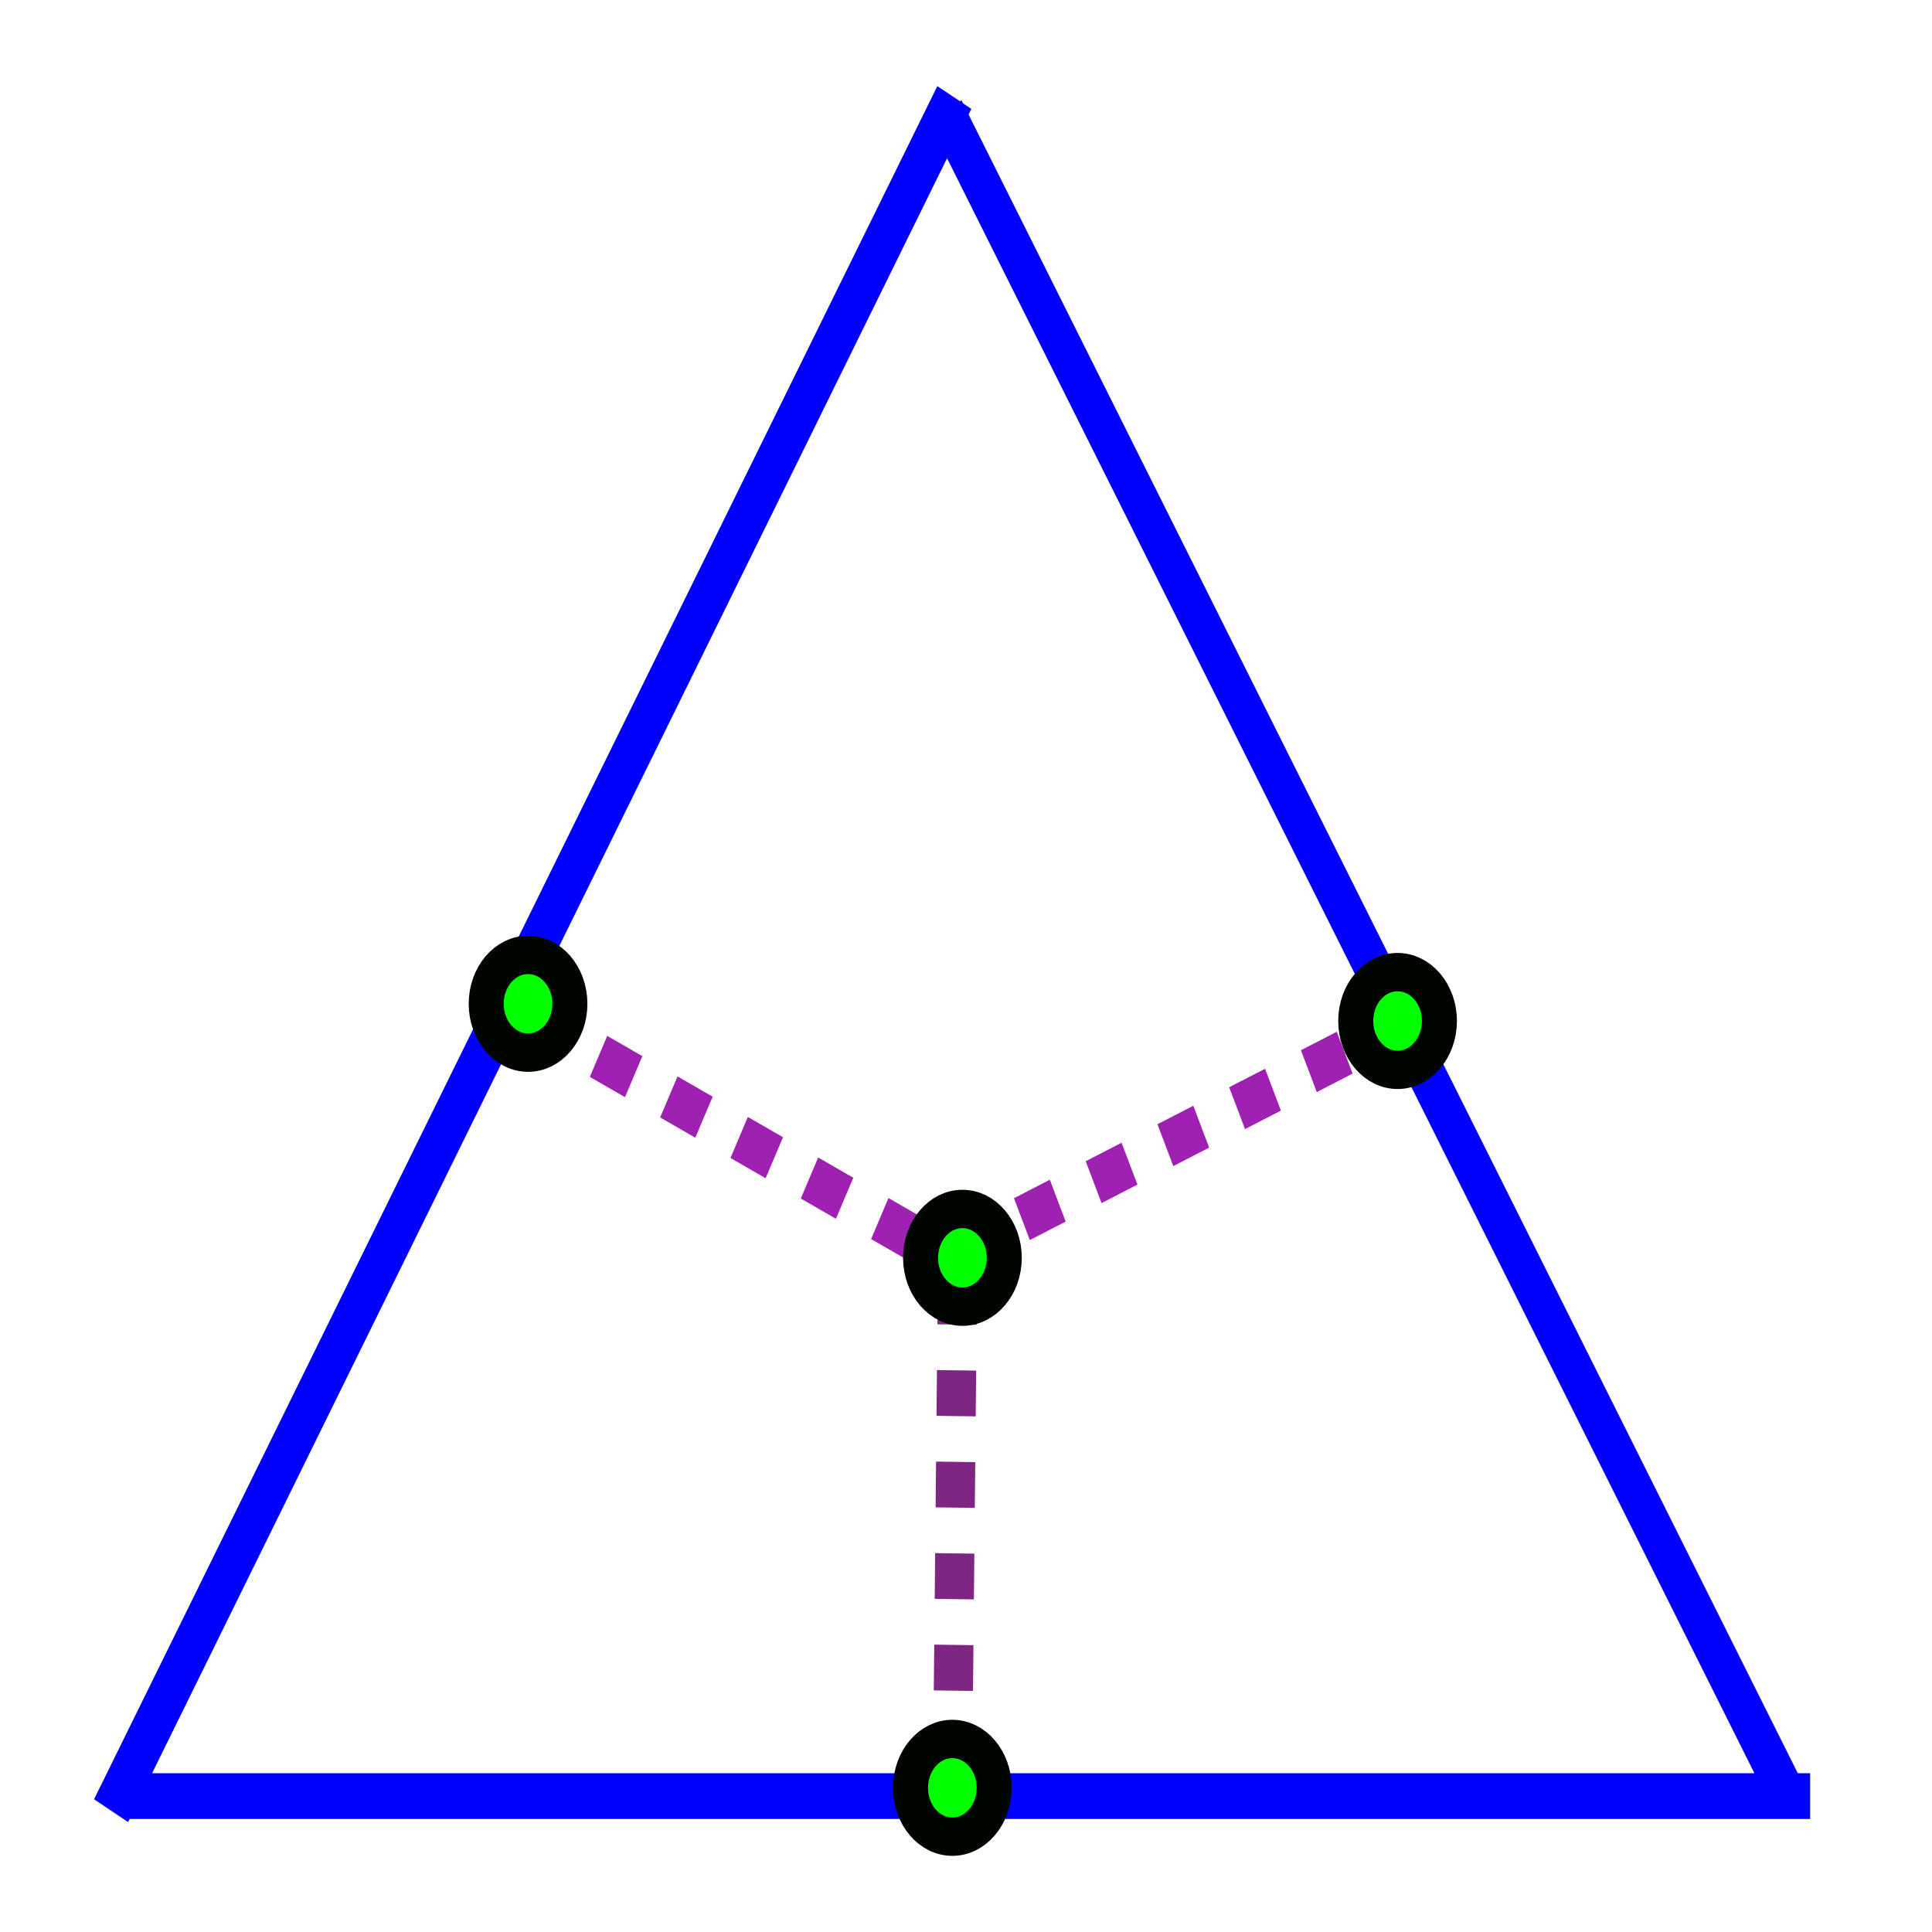 <?xml version="1.0" encoding="UTF-8" standalone="no"?>
<!-- Created with Inkscape (http://www.inkscape.org/) -->

<svg
   xmlns:dc="http://purl.org/dc/elements/1.1/"
   xmlns:cc="http://creativecommons.org/ns#"
   xmlns:rdf="http://www.w3.org/1999/02/22-rdf-syntax-ns#"
   xmlns:svg="http://www.w3.org/2000/svg"
   xmlns="http://www.w3.org/2000/svg"
   xmlns:sodipodi="http://sodipodi.sourceforge.net/DTD/sodipodi-0.dtd"
   xmlns:inkscape="http://www.inkscape.org/namespaces/inkscape"
   width="64px"
   height="64px"
   id="svg2985"
   version="1.1"
   inkscape:version="0.48.2 r9819"
   sodipodi:docname="mids_t3.svg">
  <defs
     id="defs2987" />
  <sodipodi:namedview
     id="base"
     pagecolor="#ffffff"
     bordercolor="#666666"
     borderopacity="1.0"
     inkscape:pageopacity="0.0"
     inkscape:pageshadow="2"
     inkscape:zoom="7.7634433"
     inkscape:cx="13.371623"
     inkscape:cy="29.818849"
     inkscape:current-layer="g3797"
     showgrid="true"
     inkscape:document-units="px"
     inkscape:grid-bbox="true"
     inkscape:window-width="1366"
     inkscape:window-height="716"
     inkscape:window-x="-8"
     inkscape:window-y="-8"
     inkscape:window-maximized="1" />
  <g
     id="layer1"
     inkscape:label="Layer 1"
     inkscape:groupmode="layer">
    <g
       id="g3775">
      <g
         id="g3797">
        <g
           id="g2993"
           transform="matrix(1.299,0,0,1.516,-5.426,-17.483)">
          <path
             inkscape:connector-curvature="0"
             id="path3778"
             d="M 28.467,50.475 28.596,39.269"
             style="fill:none;stroke:#7f2685;stroke-width:1;stroke-linecap:butt;stroke-linejoin:miter;stroke-miterlimit:4;stroke-opacity:1;stroke-dasharray:1, 1;stroke-dashoffset:0" />
          <path
             style="fill:none;stroke:#9f21b2;stroke-width:1;stroke-linecap:butt;stroke-linejoin:miter;stroke-miterlimit:4;stroke-opacity:1;stroke-dasharray:1, 1;stroke-dashoffset:0"
             d="M 17.647,33.73 28.338,39.011 39.416,34.116"
             id="path3777"
             inkscape:connector-curvature="0" />
          <path
             inkscape:connector-curvature="0"
             id="path2993"
             d="m 7.328,50.779 43.01,0"
             style="fill:none;stroke:#0000ff;stroke-width:1px;stroke-linecap:butt;stroke-linejoin:miter;stroke-opacity:1" />
          <path
             inkscape:connector-curvature="0"
             id="path2991"
             d="M 28.514,13.663 7.009,51.097"
             style="fill:none;stroke:#0000ff;stroke-width:1px;stroke-linecap:butt;stroke-linejoin:miter;stroke-opacity:1" />
          <path
             inkscape:connector-curvature="0"
             id="path2991-1"
             d="M 28.282,13.963 49.772,50.797"
             style="fill:none;stroke:#0000ff;stroke-width:0.955px;stroke-linecap:butt;stroke-linejoin:miter;stroke-opacity:1" />
          <path
             transform="matrix(0.893,0,0,0.838,32.349,20.123)"
             d="m 9.558,16.371 c 0,0.704 -0.535,1.274 -1.195,1.274 -0.66,0 -1.195,-0.571 -1.195,-1.274 0,-0.704 0.535,-1.274 1.195,-1.274 0.66,0 1.195,0.571 1.195,1.274 z"
             sodipodi:ry="1.2743613"
             sodipodi:rx="1.1947137"
             sodipodi:cy="16.370749"
             sodipodi:cx="8.3629961"
             id="path3755"
             style="fill:#00ff00;fill-opacity:1;stroke:#000500;stroke-width:1;stroke-miterlimit:4;stroke-opacity:1;stroke-dasharray:none;stroke-dashoffset:0"
             sodipodi:type="arc" />
          <path
             transform="matrix(0.893,0,0,-0.838,10.175,47.185)"
             d="m 9.558,16.371 c 0,0.704 -0.535,1.274 -1.195,1.274 -0.66,0 -1.195,-0.571 -1.195,-1.274 0,-0.704 0.535,-1.274 1.195,-1.274 0.66,0 1.195,0.571 1.195,1.274 z"
             sodipodi:ry="1.2743613"
             sodipodi:rx="1.1947137"
             sodipodi:cy="16.370749"
             sodipodi:cx="8.3629961"
             id="path3755-1"
             style="fill:#00ff00;fill-opacity:1;stroke:#000500;stroke-width:1;stroke-miterlimit:4;stroke-opacity:1;stroke-dasharray:none;stroke-dashoffset:0"
             sodipodi:type="arc" />
          <path
             transform="matrix(0.893,0,0,0.838,21.252,25.298)"
             d="m 9.558,16.371 c 0,0.704 -0.535,1.274 -1.195,1.274 -0.66,0 -1.195,-0.571 -1.195,-1.274 0,-0.704 0.535,-1.274 1.195,-1.274 0.66,0 1.195,0.571 1.195,1.274 z"
             sodipodi:ry="1.2743613"
             sodipodi:rx="1.1947137"
             sodipodi:cy="16.370749"
             sodipodi:cx="8.3629961"
             id="path3755-7"
             style="fill:#00ff00;fill-opacity:1;stroke:#000500;stroke-width:1;stroke-miterlimit:4;stroke-opacity:1;stroke-dasharray:none;stroke-dashoffset:0"
             sodipodi:type="arc" />
          <path
             transform="matrix(0.893,0,0,-0.838,20.995,64.317)"
             d="m 9.558,16.371 c 0,0.704 -0.535,1.274 -1.195,1.274 -0.66,0 -1.195,-0.571 -1.195,-1.274 0,-0.704 0.535,-1.274 1.195,-1.274 0.66,0 1.195,0.571 1.195,1.274 z"
             sodipodi:ry="1.2743613"
             sodipodi:rx="1.1947137"
             sodipodi:cy="16.370749"
             sodipodi:cx="8.3629961"
             id="path3755-1-1"
             style="fill:#00ff00;fill-opacity:1;stroke:#000500;stroke-width:1;stroke-miterlimit:4;stroke-opacity:1;stroke-dasharray:none;stroke-dashoffset:0"
             sodipodi:type="arc" />
        </g>
      </g>
    </g>
  </g>
</svg>
